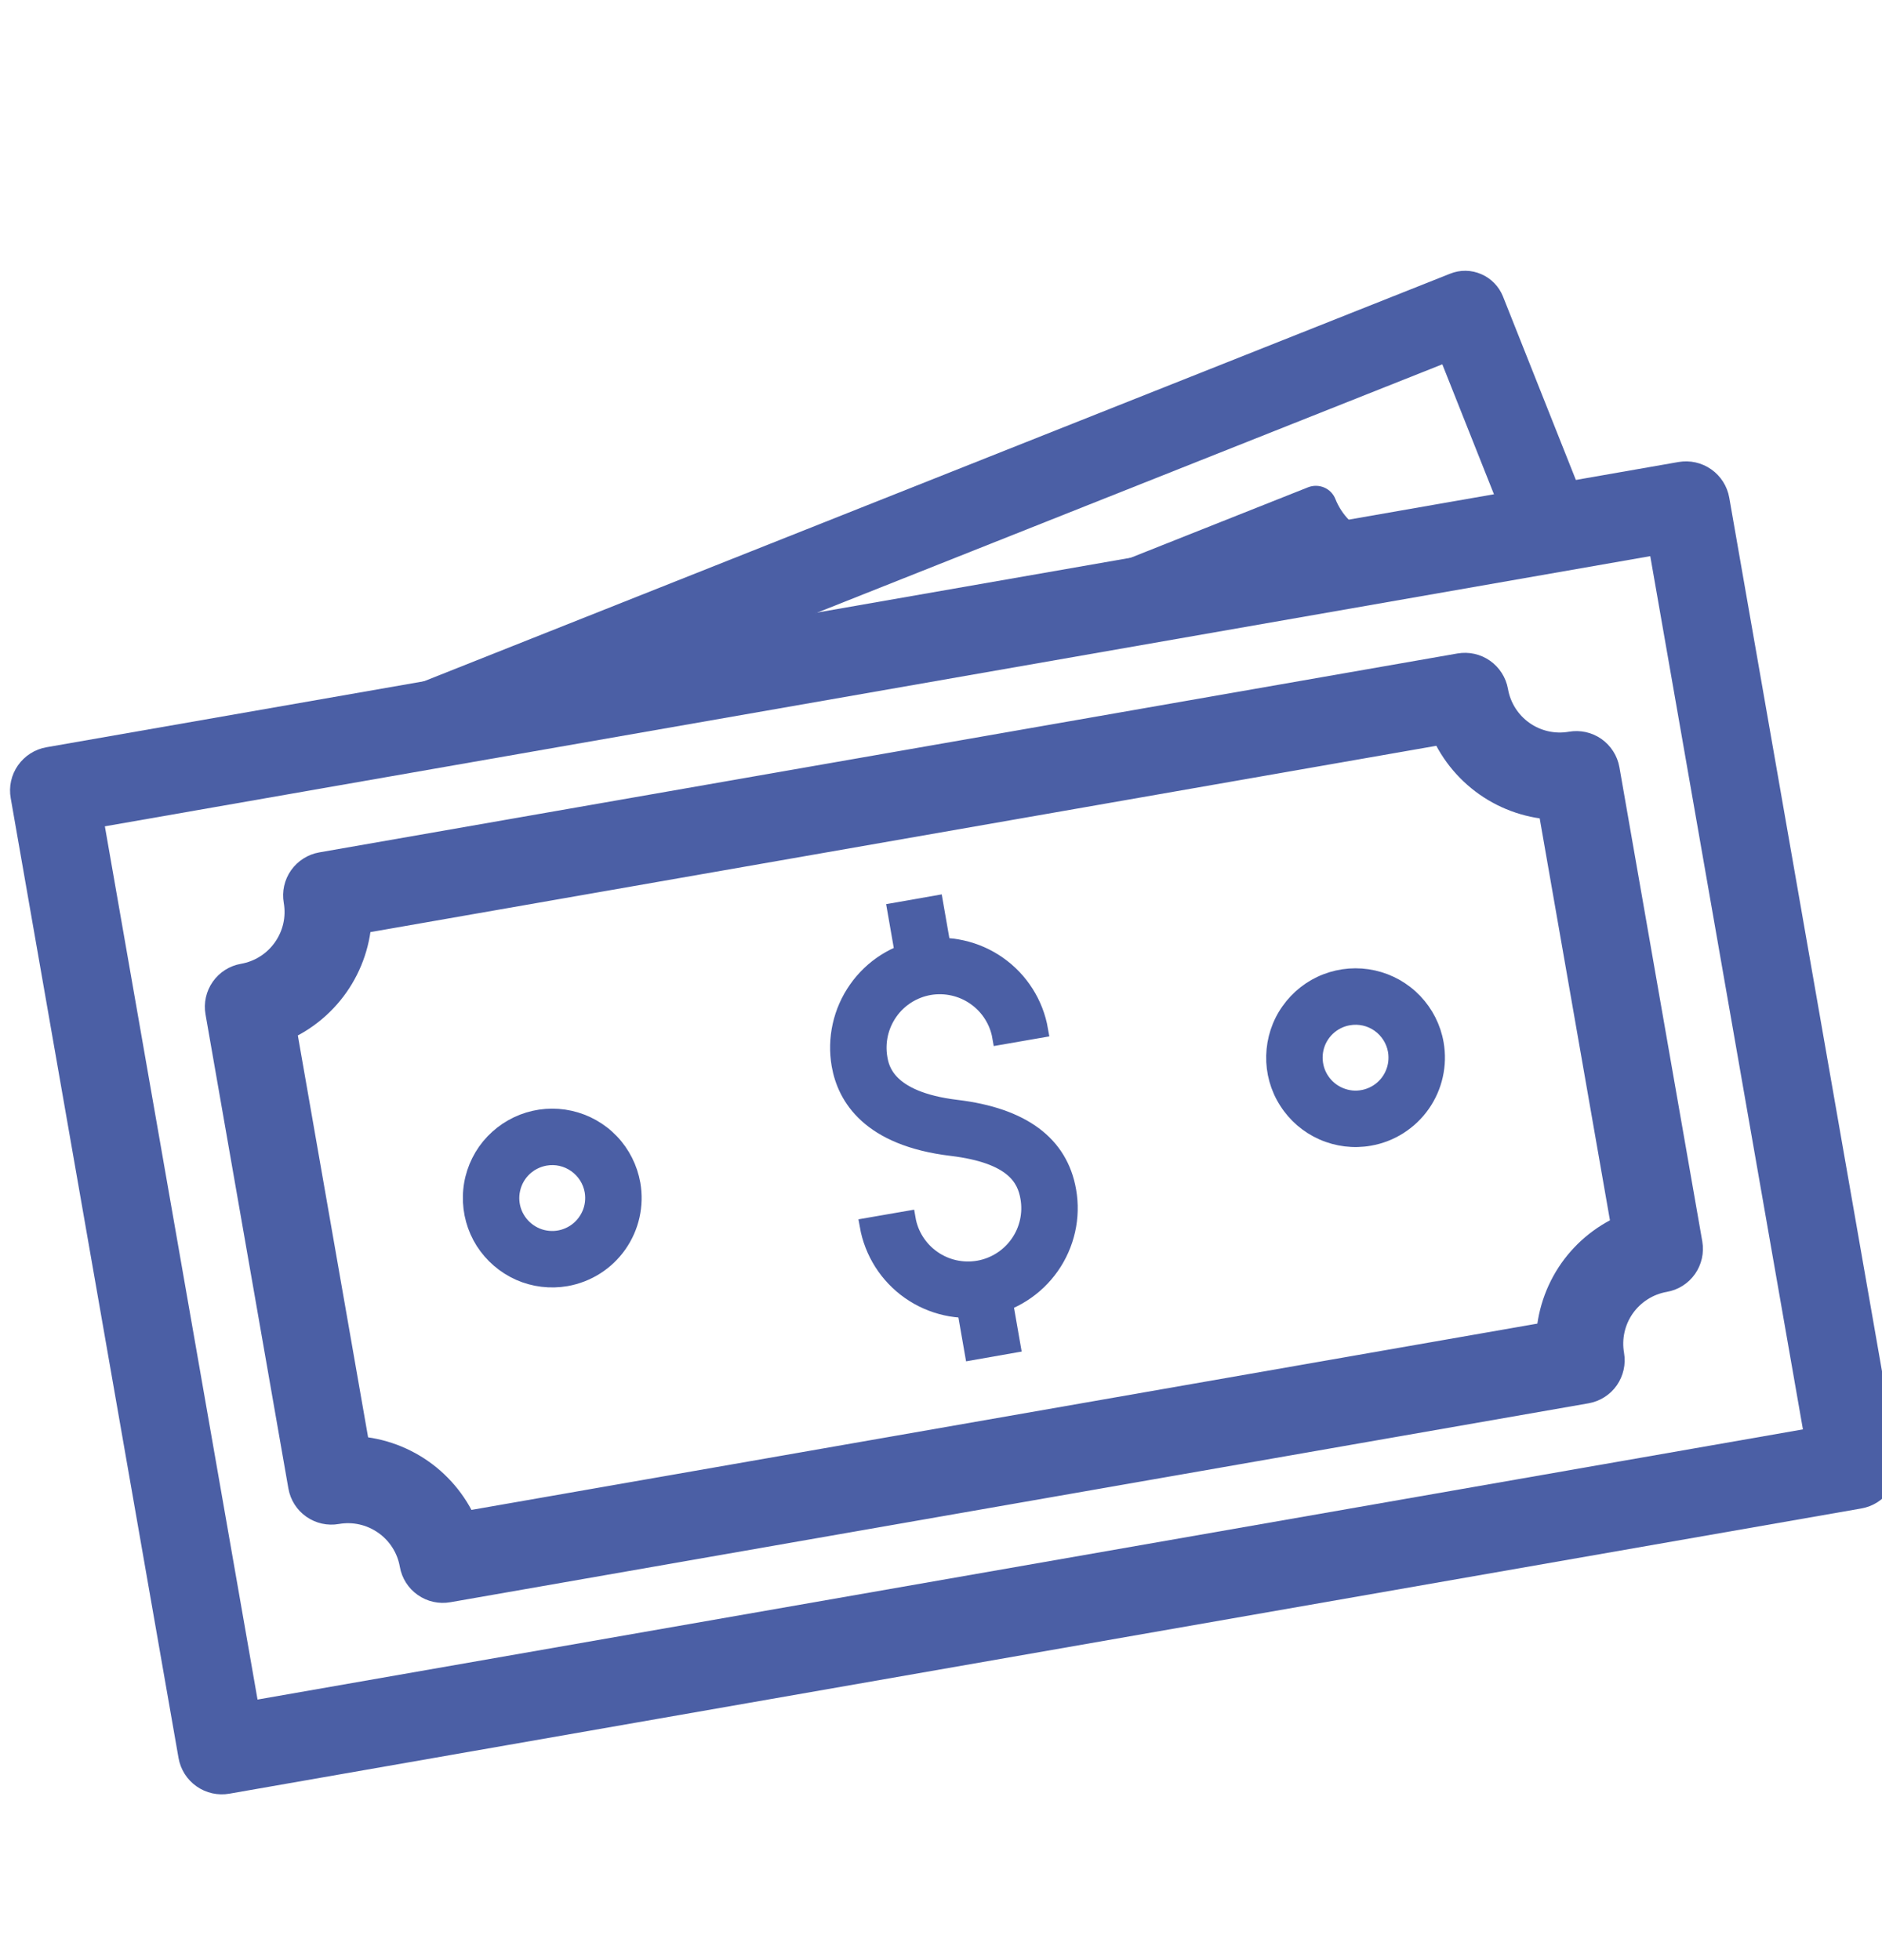 <svg width="24" height="25" viewBox="0 0 24 25" fill="none" xmlns="http://www.w3.org/2000/svg">
<g clip-path="url(#clip0_5645_6166)">
<path d="M23.694 18.993L2.882 22.631C2.801 22.645 2.718 22.627 2.65 22.579C2.583 22.532 2.537 22.46 2.523 22.379L0.383 10.137C0.368 10.055 0.387 9.972 0.434 9.905C0.482 9.837 0.554 9.791 0.635 9.777L21.447 6.139C21.528 6.125 21.611 6.143 21.679 6.191C21.746 6.238 21.792 6.31 21.806 6.391L23.946 18.633C23.96 18.715 23.942 18.798 23.895 18.866C23.847 18.933 23.775 18.979 23.694 18.993ZM3.081 21.966L23.281 18.434L21.248 6.804L1.048 10.336L3.081 21.966Z" fill="#4B5FA5" stroke="#4B5FA5" stroke-width="0.5"/>
<path d="M20.214 17.652L5.7 20.189C5.62 20.203 5.538 20.185 5.471 20.138C5.404 20.091 5.359 20.02 5.345 19.94C5.303 19.699 5.167 19.485 4.967 19.345C4.767 19.204 4.52 19.149 4.279 19.191C4.199 19.205 4.117 19.187 4.05 19.14C3.983 19.093 3.938 19.022 3.924 18.942L2.867 12.894C2.853 12.814 2.871 12.732 2.918 12.665C2.965 12.598 3.036 12.553 3.116 12.539C3.357 12.497 3.571 12.361 3.711 12.161C3.852 11.961 3.907 11.714 3.865 11.473C3.851 11.393 3.869 11.311 3.916 11.244C3.963 11.178 4.034 11.132 4.114 11.118L18.628 8.581C18.709 8.567 18.791 8.585 18.858 8.632C18.924 8.679 18.97 8.75 18.984 8.83C19.026 9.071 19.162 9.285 19.361 9.425C19.561 9.566 19.809 9.621 20.049 9.579C20.13 9.565 20.212 9.583 20.279 9.63C20.345 9.677 20.391 9.748 20.405 9.828L21.462 15.876C21.476 15.956 21.457 16.039 21.411 16.105C21.364 16.172 21.293 16.217 21.212 16.231C20.972 16.273 20.758 16.409 20.617 16.609C20.477 16.809 20.422 17.056 20.464 17.297C20.478 17.377 20.459 17.459 20.413 17.526C20.366 17.593 20.294 17.638 20.214 17.652ZM5.867 19.537L19.837 17.095C19.846 16.794 19.942 16.503 20.115 16.256C20.288 16.01 20.53 15.82 20.81 15.71L19.848 10.206C19.547 10.197 19.255 10.1 19.009 9.927C18.763 9.754 18.573 9.513 18.462 9.233L4.492 11.675C4.483 11.976 4.386 12.268 4.213 12.514C4.04 12.76 3.799 12.95 3.519 13.061L4.481 18.564C4.782 18.573 5.074 18.67 5.32 18.843C5.566 19.016 5.756 19.257 5.867 19.537Z" fill="#4B5FA5" stroke="#4B5FA5" stroke-width="0.5"/>
<path d="M17.466 14.514C17.263 14.55 17.054 14.524 16.866 14.441C16.678 14.358 16.519 14.221 16.409 14.047C16.298 13.874 16.242 13.671 16.247 13.466C16.252 13.26 16.317 13.06 16.436 12.892C16.554 12.724 16.719 12.594 16.911 12.52C17.103 12.446 17.312 12.43 17.513 12.475C17.714 12.52 17.897 12.623 18.039 12.772C18.181 12.921 18.276 13.108 18.311 13.311C18.358 13.582 18.296 13.862 18.137 14.088C17.979 14.313 17.737 14.467 17.466 14.514ZM17.197 12.978C17.096 12.995 17.002 13.043 16.927 13.114C16.853 13.185 16.801 13.276 16.779 13.377C16.757 13.477 16.765 13.582 16.802 13.678C16.839 13.773 16.904 13.856 16.988 13.915C17.072 13.974 17.172 14.007 17.274 14.01C17.377 14.012 17.478 13.984 17.565 13.929C17.652 13.874 17.721 13.794 17.762 13.7C17.804 13.606 17.816 13.502 17.799 13.4C17.775 13.264 17.698 13.144 17.585 13.064C17.473 12.985 17.333 12.954 17.197 12.978Z" fill="#4B5FA5" stroke="#4B5FA5" stroke-width="0.2"/>
<path d="M7.221 16.305C7.019 16.34 6.81 16.315 6.622 16.232C6.434 16.148 6.275 16.011 6.164 15.838C6.054 15.664 5.998 15.462 6.003 15.256C6.007 15.05 6.073 14.851 6.191 14.682C6.31 14.514 6.475 14.385 6.667 14.31C6.859 14.236 7.068 14.22 7.269 14.265C7.47 14.31 7.653 14.413 7.795 14.562C7.937 14.711 8.031 14.899 8.067 15.101C8.114 15.373 8.052 15.652 7.893 15.878C7.735 16.104 7.493 16.257 7.221 16.305ZM6.953 14.768C6.852 14.786 6.758 14.833 6.683 14.904C6.609 14.975 6.557 15.067 6.535 15.167C6.512 15.267 6.52 15.372 6.557 15.468C6.595 15.564 6.659 15.647 6.744 15.706C6.828 15.765 6.927 15.798 7.03 15.8C7.133 15.803 7.234 15.774 7.321 15.719C7.408 15.664 7.476 15.584 7.518 15.49C7.56 15.396 7.572 15.292 7.555 15.191C7.531 15.055 7.454 14.934 7.341 14.855C7.228 14.775 7.089 14.744 6.953 14.768Z" fill="#4B5FA5" stroke="#4B5FA5" stroke-width="0.2"/>
<path d="M12.568 16.69C12.228 16.749 11.879 16.671 11.597 16.473C11.315 16.275 11.123 15.973 11.063 15.633L11.576 15.544C11.611 15.748 11.726 15.929 11.896 16.048C12.065 16.167 12.274 16.213 12.478 16.178C12.682 16.142 12.863 16.027 12.982 15.858C13.101 15.689 13.148 15.479 13.112 15.275C13.07 15.031 12.92 14.738 12.134 14.643C11.084 14.517 10.778 13.998 10.705 13.585C10.646 13.245 10.724 12.896 10.922 12.614C11.12 12.331 11.422 12.14 11.762 12.08C12.102 12.021 12.451 12.099 12.733 12.297C13.015 12.495 13.207 12.797 13.266 13.137L12.754 13.226C12.719 13.023 12.603 12.841 12.434 12.723C12.265 12.604 12.055 12.557 11.851 12.592C11.648 12.628 11.466 12.743 11.348 12.912C11.229 13.082 11.182 13.291 11.217 13.495C11.24 13.625 11.309 14.02 12.196 14.127C13.039 14.228 13.519 14.585 13.624 15.186C13.684 15.525 13.605 15.874 13.407 16.156C13.209 16.438 12.907 16.63 12.568 16.69Z" fill="#4B5FA5" stroke="#4B5FA5" stroke-width="0.2"/>
<path d="M11.416 11.613L11.928 11.523L12.062 12.291L11.55 12.381L11.416 11.613Z" fill="#4B5FA5" stroke="#4B5FA5" stroke-width="0.2"/>
<path d="M12.267 16.479L12.779 16.389L12.913 17.157L12.401 17.247L12.267 16.479Z" fill="#4B5FA5" stroke="#4B5FA5" stroke-width="0.2"/>
<g clip-path="url(#clip1_5645_6166)">
<path d="M22.755 14.219L5.761 20.97C5.695 20.997 5.62 20.996 5.555 20.967C5.49 20.939 5.438 20.886 5.412 20.82L1.44 10.823C1.414 10.757 1.415 10.683 1.443 10.617C1.471 10.552 1.524 10.501 1.591 10.474L18.585 3.723C18.651 3.696 18.725 3.697 18.79 3.726C18.856 3.754 18.907 3.807 18.934 3.873L22.905 13.87C22.932 13.936 22.93 14.01 22.902 14.075C22.874 14.141 22.821 14.193 22.755 14.219ZM5.812 20.371L22.306 13.818L18.533 4.322L2.039 10.875L5.812 20.371Z" fill="#4B5FA5" stroke="#4B5FA5" stroke-width="0.5"/>
<path d="M19.659 13.712L7.664 18.478C7.597 18.504 7.523 18.503 7.458 18.475C7.392 18.447 7.341 18.394 7.315 18.327C7.236 18.129 7.081 17.969 6.884 17.885C6.688 17.8 6.466 17.797 6.267 17.876C6.201 17.902 6.127 17.901 6.061 17.873C5.996 17.844 5.944 17.791 5.918 17.725L3.932 12.727C3.906 12.661 3.907 12.586 3.935 12.521C3.963 12.456 4.016 12.404 4.083 12.378C4.281 12.299 4.441 12.144 4.526 11.947C4.61 11.751 4.613 11.529 4.534 11.33C4.508 11.264 4.509 11.19 4.537 11.124C4.566 11.059 4.619 11.007 4.685 10.981L16.681 6.215C16.747 6.189 16.821 6.19 16.887 6.218C16.952 6.246 17.004 6.299 17.03 6.366C17.109 6.564 17.264 6.724 17.46 6.809C17.657 6.893 17.879 6.896 18.078 6.817C18.144 6.791 18.218 6.792 18.283 6.82C18.349 6.849 18.4 6.902 18.427 6.968L20.413 11.966C20.439 12.033 20.438 12.107 20.41 12.172C20.381 12.238 20.328 12.289 20.262 12.316C20.063 12.395 19.904 12.549 19.819 12.746C19.734 12.942 19.731 13.164 19.81 13.363C19.836 13.429 19.835 13.503 19.807 13.569C19.779 13.634 19.726 13.686 19.659 13.712ZM7.69 17.889L19.236 13.302C19.19 13.042 19.221 12.775 19.326 12.533C19.43 12.291 19.603 12.085 19.823 11.94L18.016 7.392C17.757 7.438 17.489 7.406 17.247 7.302C17.005 7.198 16.799 7.024 16.654 6.804L5.109 11.391C5.154 11.651 5.123 11.918 5.019 12.16C4.915 12.402 4.741 12.608 4.521 12.753L6.328 17.302C6.588 17.256 6.855 17.287 7.097 17.391C7.339 17.496 7.545 17.669 7.69 17.889Z" fill="#4B5FA5"/>
<path d="M17.568 11.36C17.371 11.439 17.154 11.457 16.946 11.412C16.738 11.368 16.548 11.262 16.4 11.11C16.251 10.957 16.152 10.764 16.113 10.555C16.075 10.346 16.099 10.13 16.183 9.934C16.268 9.739 16.408 9.573 16.587 9.458C16.765 9.342 16.974 9.282 17.187 9.285C17.399 9.288 17.607 9.354 17.782 9.475C17.957 9.596 18.092 9.766 18.171 9.963C18.276 10.229 18.272 10.525 18.159 10.787C18.046 11.048 17.834 11.255 17.568 11.36ZM16.973 9.861C16.874 9.9 16.789 9.968 16.728 10.055C16.668 10.143 16.635 10.246 16.633 10.353C16.632 10.459 16.662 10.563 16.72 10.653C16.777 10.742 16.86 10.812 16.958 10.854C17.056 10.896 17.164 10.909 17.268 10.889C17.373 10.87 17.47 10.82 17.546 10.746C17.622 10.672 17.675 10.577 17.697 10.473C17.719 10.369 17.71 10.261 17.671 10.162C17.618 10.029 17.515 9.923 17.384 9.867C17.253 9.81 17.105 9.808 16.973 9.861Z" fill="#4B5FA5"/>
<path d="M13.067 14.595C12.736 14.727 12.366 14.721 12.038 14.58C11.711 14.439 11.453 14.174 11.321 13.842L11.821 13.644C11.9 13.843 12.055 14.002 12.251 14.087C12.447 14.171 12.67 14.175 12.868 14.096C13.067 14.017 13.227 13.862 13.311 13.665C13.396 13.469 13.399 13.247 13.32 13.048C13.226 12.809 13.012 12.544 12.196 12.614C11.107 12.708 10.687 12.246 10.527 11.843C10.395 11.512 10.4 11.142 10.542 10.814C10.683 10.487 10.948 10.229 11.28 10.097C11.611 9.965 11.981 9.971 12.309 10.112C12.636 10.253 12.894 10.519 13.026 10.85L12.526 11.049C12.447 10.85 12.292 10.691 12.096 10.606C11.899 10.521 11.677 10.518 11.478 10.597C11.28 10.676 11.12 10.831 11.036 11.027C10.951 11.224 10.947 11.446 11.027 11.645C11.077 11.771 11.23 12.157 12.15 12.078C13.025 12.003 13.587 12.263 13.82 12.85C13.951 13.181 13.946 13.551 13.805 13.878C13.663 14.206 13.398 14.463 13.067 14.595Z" fill="#4B5FA5"/>
<path d="M10.831 9.696L11.331 9.498L11.629 10.248L11.129 10.446L10.831 9.696Z" fill="#4B5FA5"/>
</g>
</g>
<defs>
<clipPath id="clip0_5645_6166">
<rect width="24" height="24" fill="white" transform="translate(0 0.5)"/>
</clipPath>
<clipPath id="clip1_5645_6166">
<rect width="21.075" height="3.832" fill="white" transform="translate(0.307 5.945) rotate(-9.916)"/>
</clipPath>
</defs>
</svg>

